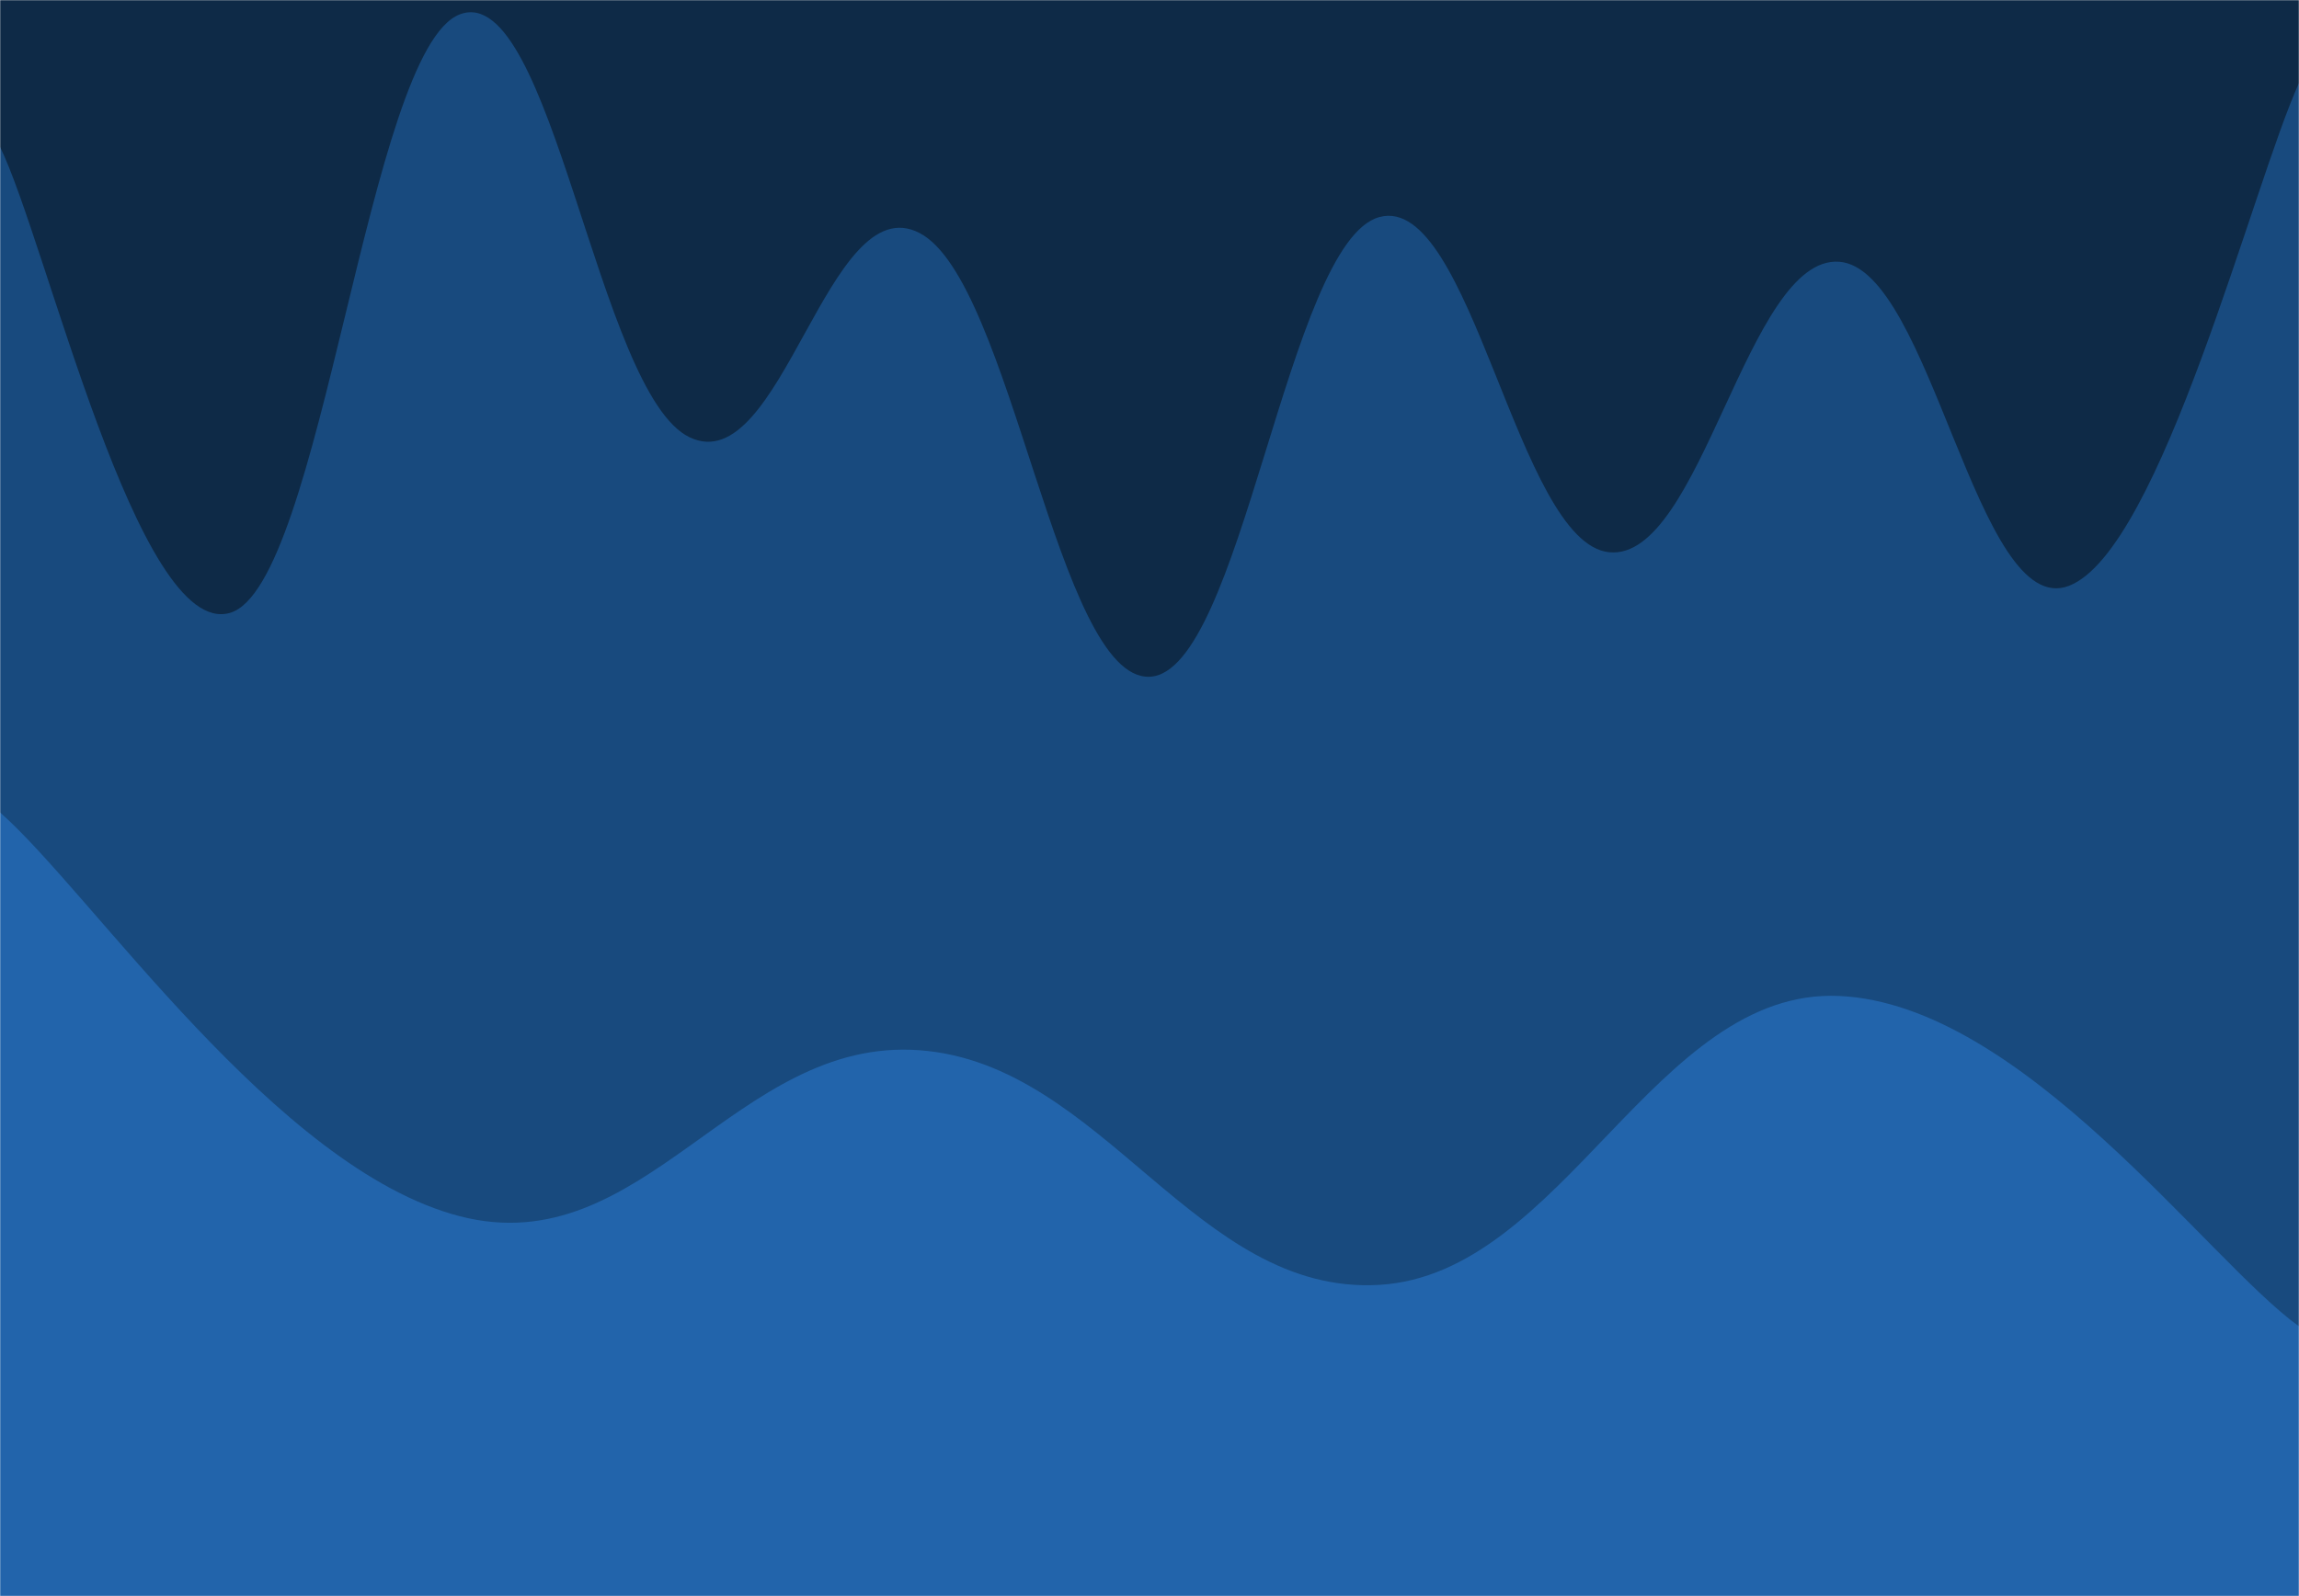 <svg xmlns="http://www.w3.org/2000/svg" version="1.1" xmlns:xlink="http://www.w3.org/1999/xlink" xmlns:svgjs="http://svgjs.dev/svgjs" width="1440" height="1000" preserveAspectRatio="none" viewBox="0 0 1440 1000"><g mask="url(&quot;#SvgjsMask1036&quot;)" fill="none"><rect width="1440" height="1000" x="0" y="0" fill="#0e2a47"></rect><path d="M 0,92 C 28.8,150.4 86.4,400.6 144,384 C 201.6,367.4 230.4,31 288,9 C 345.6,-13 374.4,246.6 432,274 C 489.6,301.4 518.4,116 576,146 C 633.6,176 662.4,426 720,424 C 777.6,422 806.4,151.6 864,136 C 921.6,120.4 950.4,340.4 1008,346 C 1065.6,351.6 1094.4,159.8 1152,164 C 1209.6,168.2 1238.4,389.4 1296,367 C 1353.6,344.6 1411.2,115 1440,52L1440 1000L0 1000z" fill="#184a7e"></path><path d="M 0,509 C 57.6,559.6 172.8,732.2 288,762 C 403.2,791.8 460.8,649.4 576,658 C 691.2,666.6 748.8,811.8 864,805 C 979.2,798.2 1036.8,618.8 1152,624 C 1267.2,629.2 1382.4,789.6 1440,831L1440 1000L0 1000z" fill="#2264ab"></path></g><defs><mask id="SvgjsMask1036"><rect width="1440" height="1000" fill="#ffffff"></rect></mask></defs></svg>
